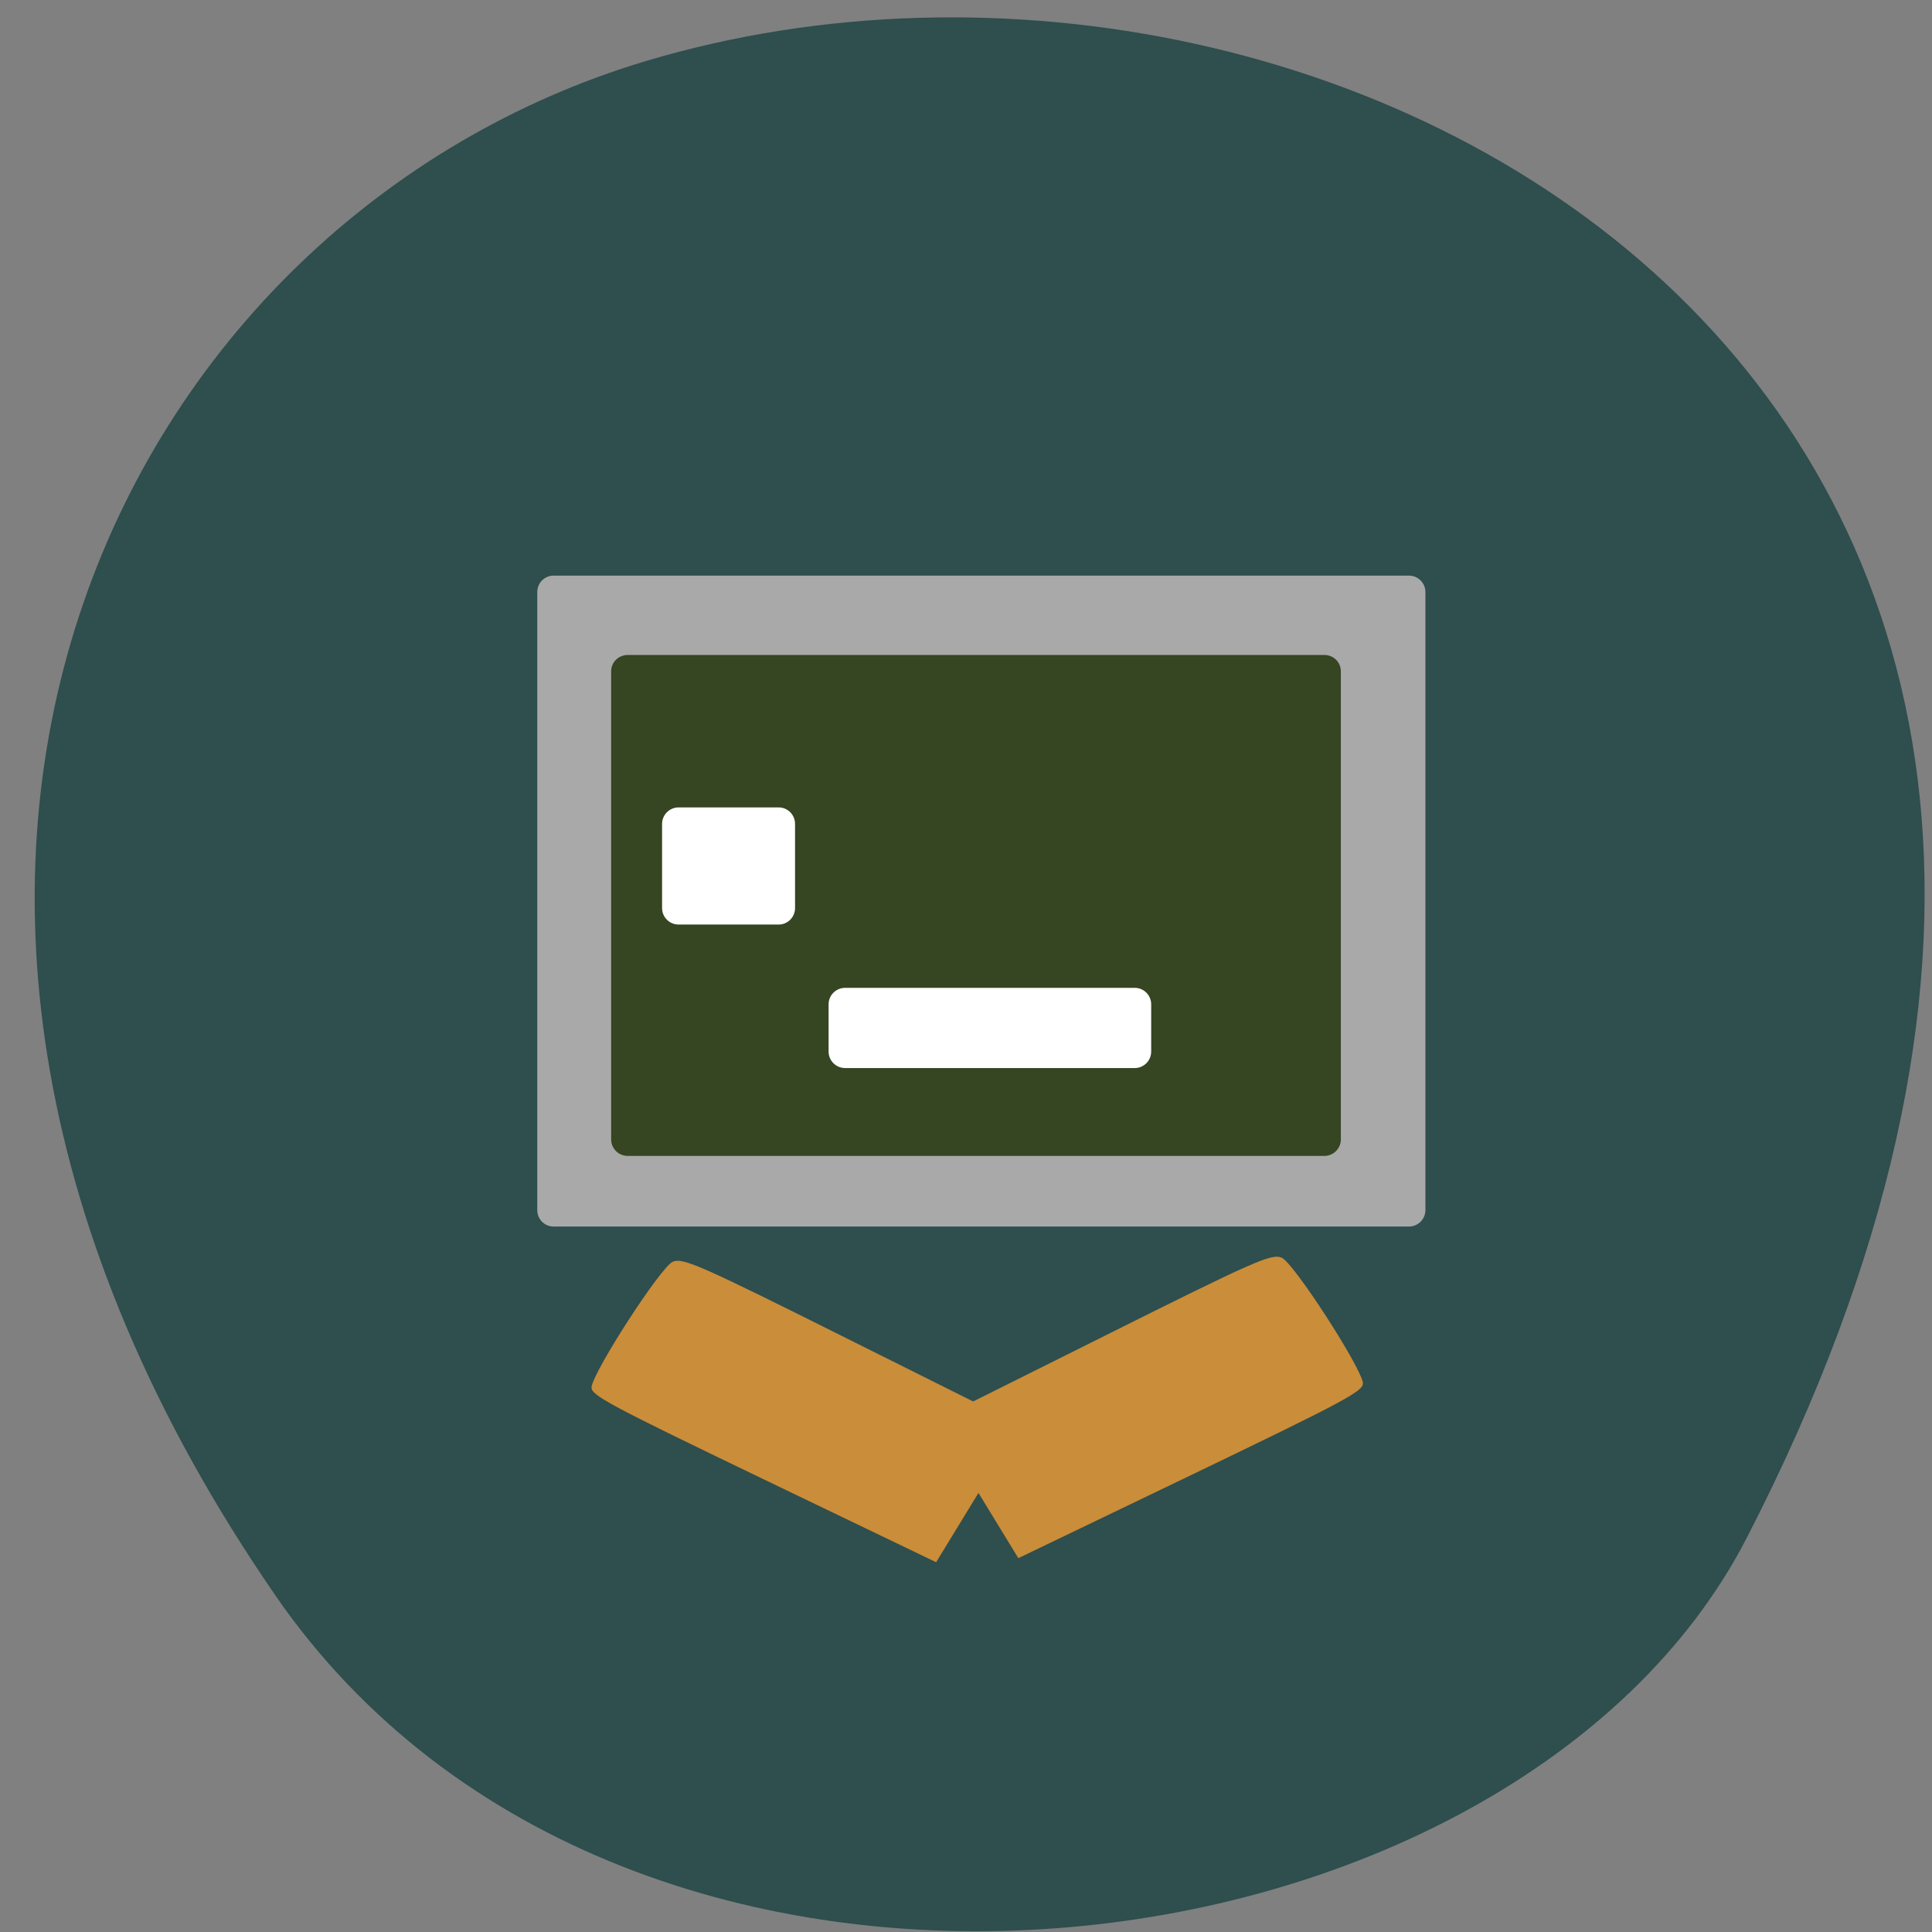 <svg xmlns="http://www.w3.org/2000/svg" viewBox="0 0 48 48"><rect x="0" y="0" width="48" height="48" fill="#808080" stroke="none"/><path d="m 6.836 39.629 c -12.344 -17.918 -3.719 -34.24 9.203 -38.11 c 17.387 -5.207 41.891 8.48 27.359 36.688 c -5.773 11.211 -27.77 14.18 -36.563 1.422" fill="#2f4e4e"/><path d="m 13.754 14.301 h 21.254 c 0.223 0 0.406 0.184 0.406 0.41 v 15.352 c 0 0.227 -0.184 0.41 -0.406 0.41 h -21.254 c -0.227 0 -0.406 -0.184 -0.406 -0.41 v -15.352 c 0 -0.227 0.18 -0.41 0.406 -0.41" fill="#a9a9a9"/><path d="m 15.594 16.273 h 17.313 c 0.223 0 0.406 0.18 0.406 0.406 v 11.629 c 0 0.227 -0.184 0.41 -0.406 0.41 h -17.313 c -0.227 0 -0.41 -0.184 -0.41 -0.41 v -11.629 c 0 -0.227 0.184 -0.406 0.41 -0.406" fill="#364522"/><g fill="#fff"><path d="m 20.996 24.543 h 7.199 c 0.223 0 0.406 0.184 0.406 0.41 v 1.172 c 0 0.227 -0.184 0.41 -0.406 0.41 h -7.199 c -0.227 0 -0.41 -0.184 -0.41 -0.41 v -1.172 c 0 -0.227 0.184 -0.41 0.41 -0.41"/><path d="m 16.859 20.06 h 2.488 c 0.223 0 0.406 0.184 0.406 0.41 v 2.09 c 0 0.227 -0.184 0.41 -0.406 0.41 h -2.488 c -0.227 0 -0.41 -0.184 -0.41 -0.41 v -2.09 c 0 -0.227 0.184 -0.41 0.41 -0.41"/></g><g fill="#ca8d39"><path d="m 14.695 34.461 c 0.066 -0.426 1.727 -2.992 2.02 -3.113 c 0.254 -0.105 0.641 0.063 4.453 1.969 l 4.18 2.086 l -1.047 1.703 l -1.043 1.707 l -4.297 -2.066 c -3.832 -1.844 -4.289 -2.086 -4.262 -2.285"/><path d="m 33.863 34.36 c -0.066 -0.426 -1.727 -2.992 -2.02 -3.113 c -0.254 -0.105 -0.641 0.063 -4.453 1.969 l -4.18 2.086 l 1.047 1.703 l 1.043 1.707 l 4.297 -2.066 c 3.832 -1.844 4.289 -2.09 4.262 -2.285"/></g></svg>